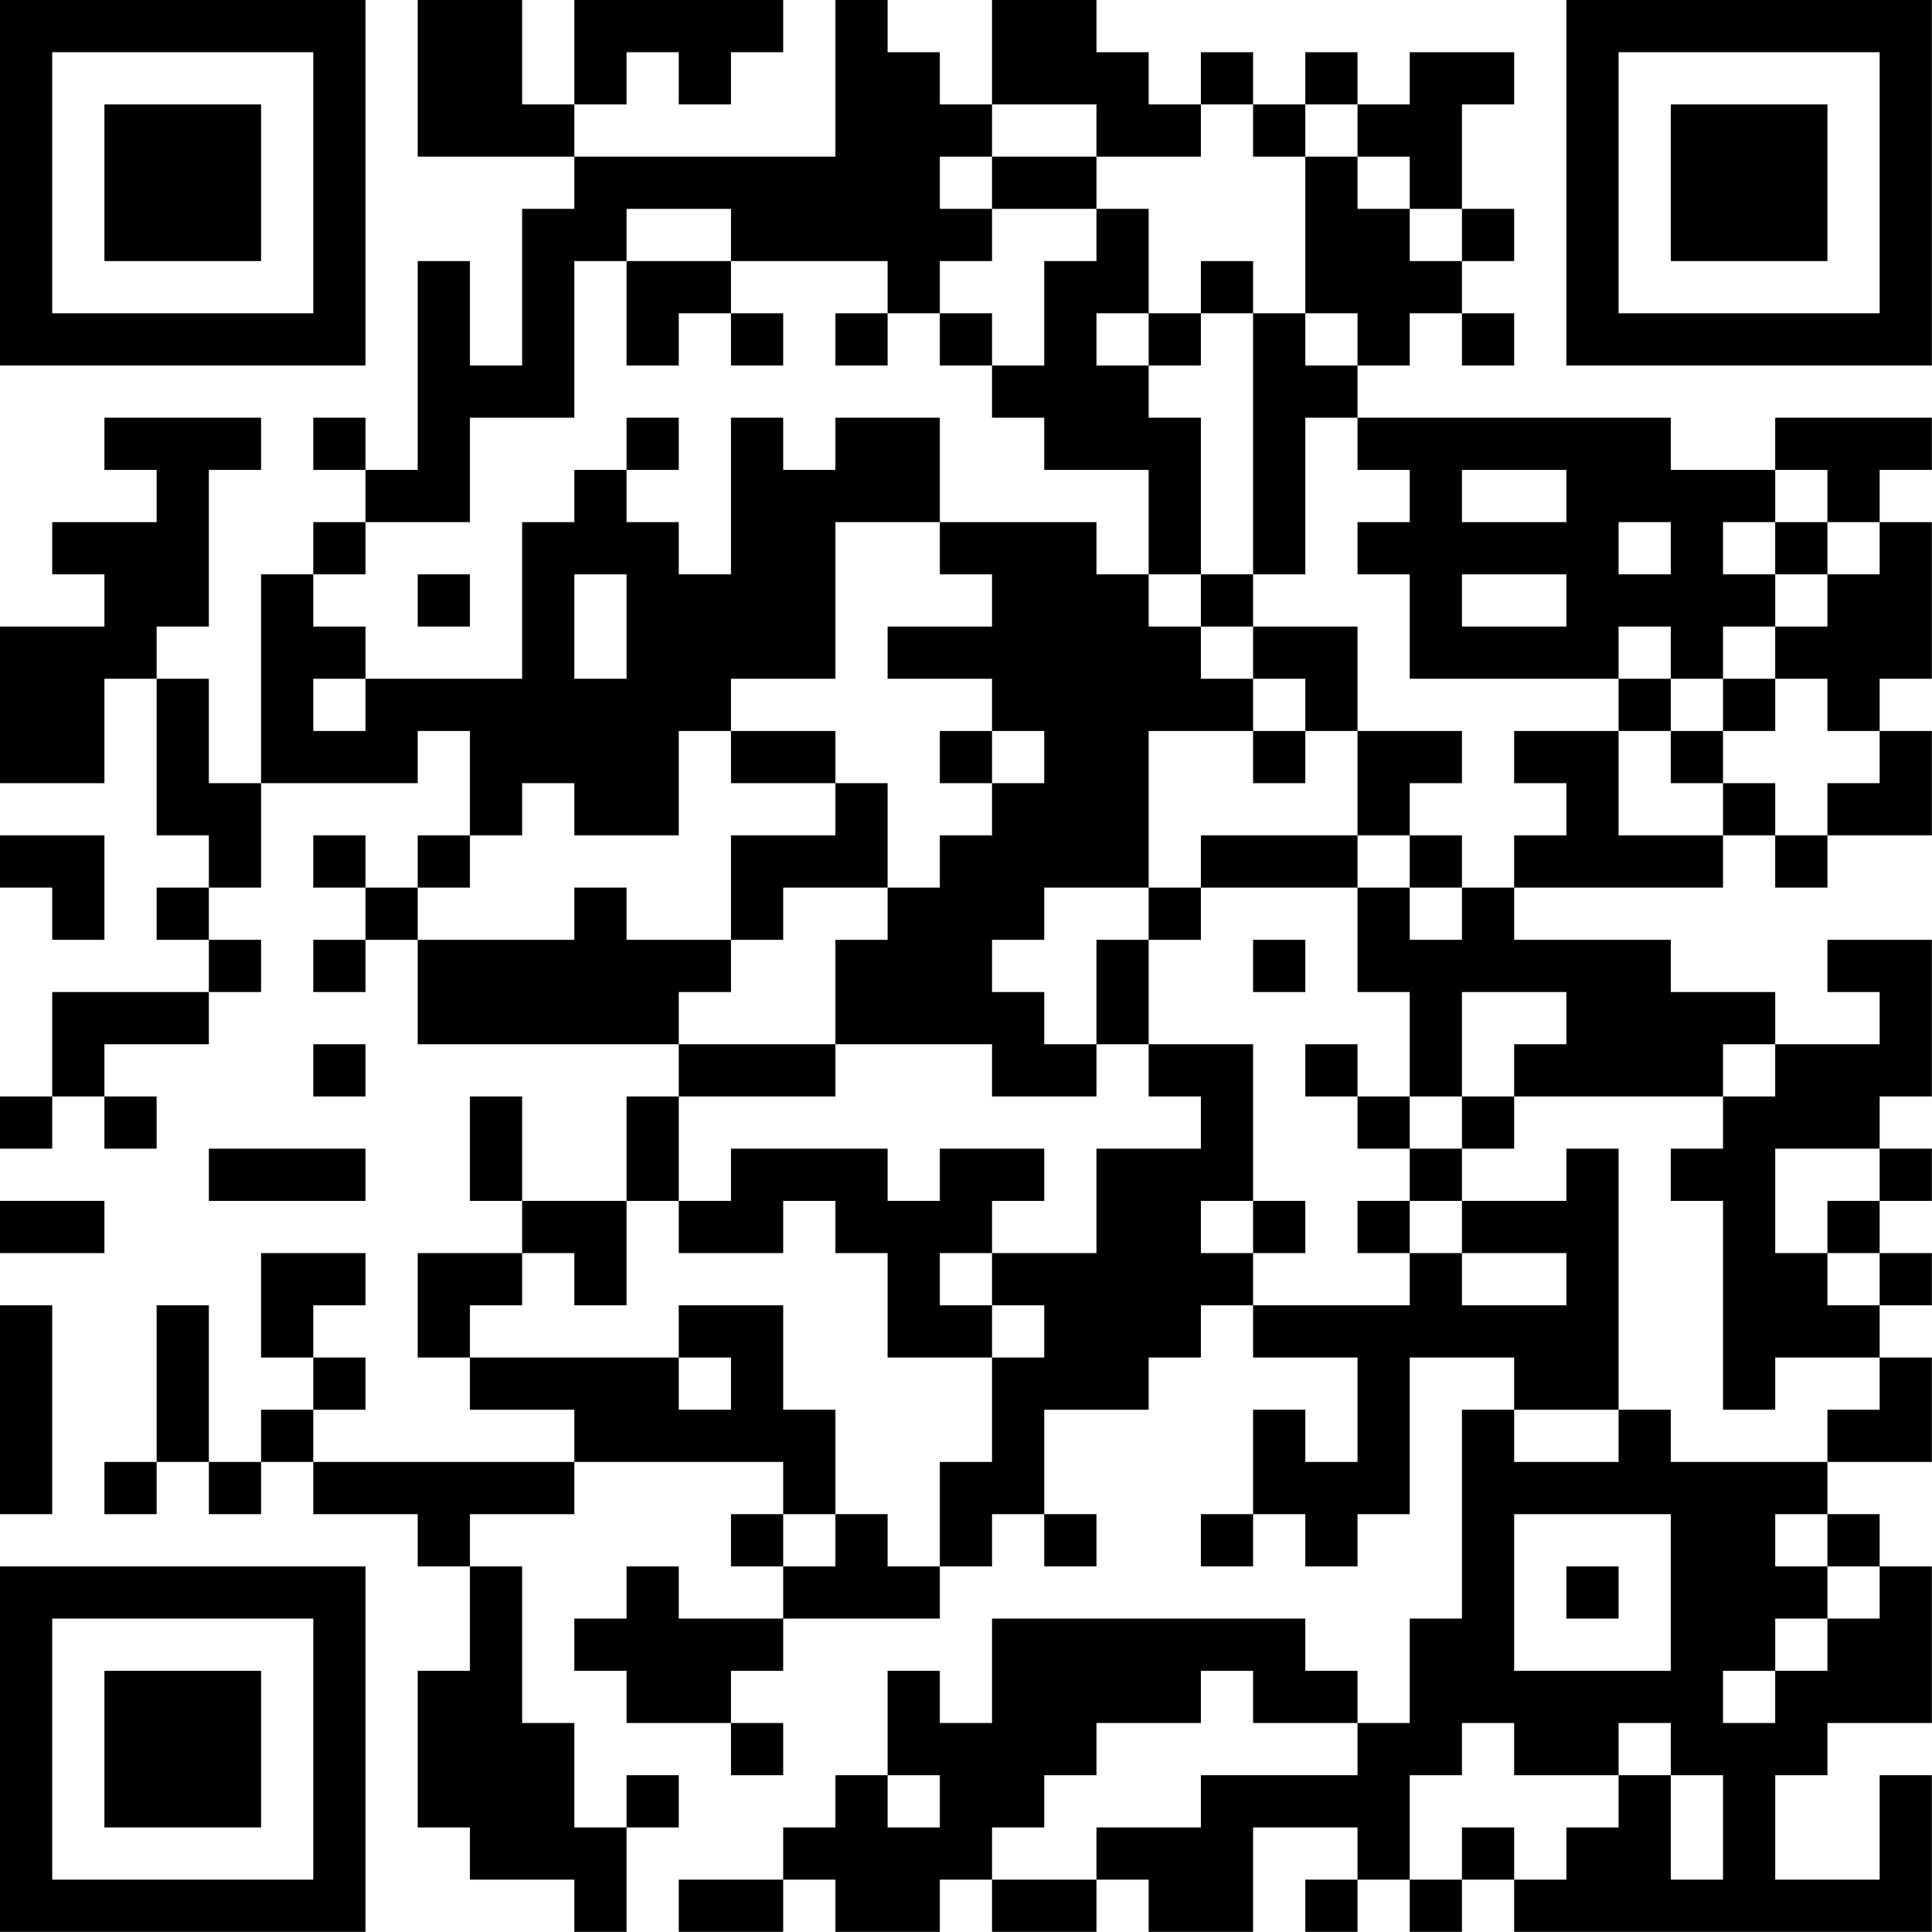 <?xml version="1.0" encoding="UTF-8"?>
<svg xmlns="http://www.w3.org/2000/svg" version="1.1" width="200" height="200" viewBox="0 0 200 200"><rect x="0" y="0" width="200" height="200" fill="#ffffff"/><g transform="scale(5.405)"><g transform="translate(0,0)"><path fill-rule="evenodd" d="M8 0L8 3L11 3L11 4L10 4L10 7L9 7L9 5L8 5L8 9L7 9L7 8L6 8L6 9L7 9L7 10L6 10L6 11L5 11L5 15L4 15L4 13L3 13L3 12L4 12L4 9L5 9L5 8L2 8L2 9L3 9L3 10L1 10L1 11L2 11L2 12L0 12L0 15L2 15L2 13L3 13L3 16L4 16L4 17L3 17L3 18L4 18L4 19L1 19L1 21L0 21L0 22L1 22L1 21L2 21L2 22L3 22L3 21L2 21L2 20L4 20L4 19L5 19L5 18L4 18L4 17L5 17L5 15L8 15L8 14L9 14L9 16L8 16L8 17L7 17L7 16L6 16L6 17L7 17L7 18L6 18L6 19L7 19L7 18L8 18L8 20L13 20L13 21L12 21L12 23L10 23L10 21L9 21L9 23L10 23L10 24L8 24L8 26L9 26L9 27L11 27L11 28L6 28L6 27L7 27L7 26L6 26L6 25L7 25L7 24L5 24L5 26L6 26L6 27L5 27L5 28L4 28L4 25L3 25L3 28L2 28L2 29L3 29L3 28L4 28L4 29L5 29L5 28L6 28L6 29L8 29L8 30L9 30L9 32L8 32L8 35L9 35L9 36L11 36L11 37L12 37L12 35L13 35L13 34L12 34L12 35L11 35L11 33L10 33L10 30L9 30L9 29L11 29L11 28L15 28L15 29L14 29L14 30L15 30L15 31L13 31L13 30L12 30L12 31L11 31L11 32L12 32L12 33L14 33L14 34L15 34L15 33L14 33L14 32L15 32L15 31L18 31L18 30L19 30L19 29L20 29L20 30L21 30L21 29L20 29L20 27L22 27L22 26L23 26L23 25L24 25L24 26L26 26L26 28L25 28L25 27L24 27L24 29L23 29L23 30L24 30L24 29L25 29L25 30L26 30L26 29L27 29L27 26L29 26L29 27L28 27L28 31L27 31L27 33L26 33L26 32L25 32L25 31L19 31L19 33L18 33L18 32L17 32L17 34L16 34L16 35L15 35L15 36L13 36L13 37L15 37L15 36L16 36L16 37L18 37L18 36L19 36L19 37L21 37L21 36L22 36L22 37L24 37L24 35L26 35L26 36L25 36L25 37L26 37L26 36L27 36L27 37L28 37L28 36L29 36L29 37L37 37L37 34L36 34L36 36L34 36L34 34L35 34L35 33L37 33L37 30L36 30L36 29L35 29L35 28L37 28L37 26L36 26L36 25L37 25L37 24L36 24L36 23L37 23L37 22L36 22L36 21L37 21L37 18L35 18L35 19L36 19L36 20L34 20L34 19L32 19L32 18L29 18L29 17L33 17L33 16L34 16L34 17L35 17L35 16L37 16L37 14L36 14L36 13L37 13L37 10L36 10L36 9L37 9L37 8L34 8L34 9L32 9L32 8L26 8L26 7L27 7L27 6L28 6L28 7L29 7L29 6L28 6L28 5L29 5L29 4L28 4L28 2L29 2L29 1L27 1L27 2L26 2L26 1L25 1L25 2L24 2L24 1L23 1L23 2L22 2L22 1L21 1L21 0L19 0L19 2L18 2L18 1L17 1L17 0L16 0L16 3L11 3L11 2L12 2L12 1L13 1L13 2L14 2L14 1L15 1L15 0L11 0L11 2L10 2L10 0ZM19 2L19 3L18 3L18 4L19 4L19 5L18 5L18 6L17 6L17 5L14 5L14 4L12 4L12 5L11 5L11 8L9 8L9 10L7 10L7 11L6 11L6 12L7 12L7 13L6 13L6 14L7 14L7 13L10 13L10 10L11 10L11 9L12 9L12 10L13 10L13 11L14 11L14 8L15 8L15 9L16 9L16 8L18 8L18 10L16 10L16 13L14 13L14 14L13 14L13 16L11 16L11 15L10 15L10 16L9 16L9 17L8 17L8 18L11 18L11 17L12 17L12 18L14 18L14 19L13 19L13 20L16 20L16 21L13 21L13 23L12 23L12 25L11 25L11 24L10 24L10 25L9 25L9 26L13 26L13 27L14 27L14 26L13 26L13 25L15 25L15 27L16 27L16 29L15 29L15 30L16 30L16 29L17 29L17 30L18 30L18 28L19 28L19 26L20 26L20 25L19 25L19 24L21 24L21 22L23 22L23 21L22 21L22 20L24 20L24 23L23 23L23 24L24 24L24 25L27 25L27 24L28 24L28 25L30 25L30 24L28 24L28 23L30 23L30 22L31 22L31 27L29 27L29 28L31 28L31 27L32 27L32 28L35 28L35 27L36 27L36 26L34 26L34 27L33 27L33 23L32 23L32 22L33 22L33 21L34 21L34 20L33 20L33 21L29 21L29 20L30 20L30 19L28 19L28 21L27 21L27 19L26 19L26 17L27 17L27 18L28 18L28 17L29 17L29 16L30 16L30 15L29 15L29 14L31 14L31 16L33 16L33 15L34 15L34 16L35 16L35 15L36 15L36 14L35 14L35 13L34 13L34 12L35 12L35 11L36 11L36 10L35 10L35 9L34 9L34 10L33 10L33 11L34 11L34 12L33 12L33 13L32 13L32 12L31 12L31 13L27 13L27 11L26 11L26 10L27 10L27 9L26 9L26 8L25 8L25 11L24 11L24 6L25 6L25 7L26 7L26 6L25 6L25 3L26 3L26 4L27 4L27 5L28 5L28 4L27 4L27 3L26 3L26 2L25 2L25 3L24 3L24 2L23 2L23 3L21 3L21 2ZM19 3L19 4L21 4L21 5L20 5L20 7L19 7L19 6L18 6L18 7L19 7L19 8L20 8L20 9L22 9L22 11L21 11L21 10L18 10L18 11L19 11L19 12L17 12L17 13L19 13L19 14L18 14L18 15L19 15L19 16L18 16L18 17L17 17L17 15L16 15L16 14L14 14L14 15L16 15L16 16L14 16L14 18L15 18L15 17L17 17L17 18L16 18L16 20L19 20L19 21L21 21L21 20L22 20L22 18L23 18L23 17L26 17L26 16L27 16L27 17L28 17L28 16L27 16L27 15L28 15L28 14L26 14L26 12L24 12L24 11L23 11L23 8L22 8L22 7L23 7L23 6L24 6L24 5L23 5L23 6L22 6L22 4L21 4L21 3ZM12 5L12 7L13 7L13 6L14 6L14 7L15 7L15 6L14 6L14 5ZM16 6L16 7L17 7L17 6ZM21 6L21 7L22 7L22 6ZM12 8L12 9L13 9L13 8ZM28 9L28 10L30 10L30 9ZM31 10L31 11L32 11L32 10ZM34 10L34 11L35 11L35 10ZM8 11L8 12L9 12L9 11ZM11 11L11 13L12 13L12 11ZM22 11L22 12L23 12L23 13L24 13L24 14L22 14L22 17L20 17L20 18L19 18L19 19L20 19L20 20L21 20L21 18L22 18L22 17L23 17L23 16L26 16L26 14L25 14L25 13L24 13L24 12L23 12L23 11ZM28 11L28 12L30 12L30 11ZM31 13L31 14L32 14L32 15L33 15L33 14L34 14L34 13L33 13L33 14L32 14L32 13ZM19 14L19 15L20 15L20 14ZM24 14L24 15L25 15L25 14ZM0 16L0 17L1 17L1 18L2 18L2 16ZM24 18L24 19L25 19L25 18ZM6 20L6 21L7 21L7 20ZM25 20L25 21L26 21L26 22L27 22L27 23L26 23L26 24L27 24L27 23L28 23L28 22L29 22L29 21L28 21L28 22L27 22L27 21L26 21L26 20ZM4 22L4 23L7 23L7 22ZM14 22L14 23L13 23L13 24L15 24L15 23L16 23L16 24L17 24L17 26L19 26L19 25L18 25L18 24L19 24L19 23L20 23L20 22L18 22L18 23L17 23L17 22ZM34 22L34 24L35 24L35 25L36 25L36 24L35 24L35 23L36 23L36 22ZM0 23L0 24L2 24L2 23ZM24 23L24 24L25 24L25 23ZM0 25L0 29L1 29L1 25ZM29 29L29 32L32 32L32 29ZM34 29L34 30L35 30L35 31L34 31L34 32L33 32L33 33L34 33L34 32L35 32L35 31L36 31L36 30L35 30L35 29ZM30 30L30 31L31 31L31 30ZM23 32L23 33L21 33L21 34L20 34L20 35L19 35L19 36L21 36L21 35L23 35L23 34L26 34L26 33L24 33L24 32ZM28 33L28 34L27 34L27 36L28 36L28 35L29 35L29 36L30 36L30 35L31 35L31 34L32 34L32 36L33 36L33 34L32 34L32 33L31 33L31 34L29 34L29 33ZM17 34L17 35L18 35L18 34ZM0 0L0 7L7 7L7 0ZM1 1L1 6L6 6L6 1ZM2 2L2 5L5 5L5 2ZM30 0L30 7L37 7L37 0ZM31 1L31 6L36 6L36 1ZM32 2L32 5L35 5L35 2ZM0 30L0 37L7 37L7 30ZM1 31L1 36L6 36L6 31ZM2 32L2 35L5 35L5 32Z" fill="#000000"/></g></g></svg>
